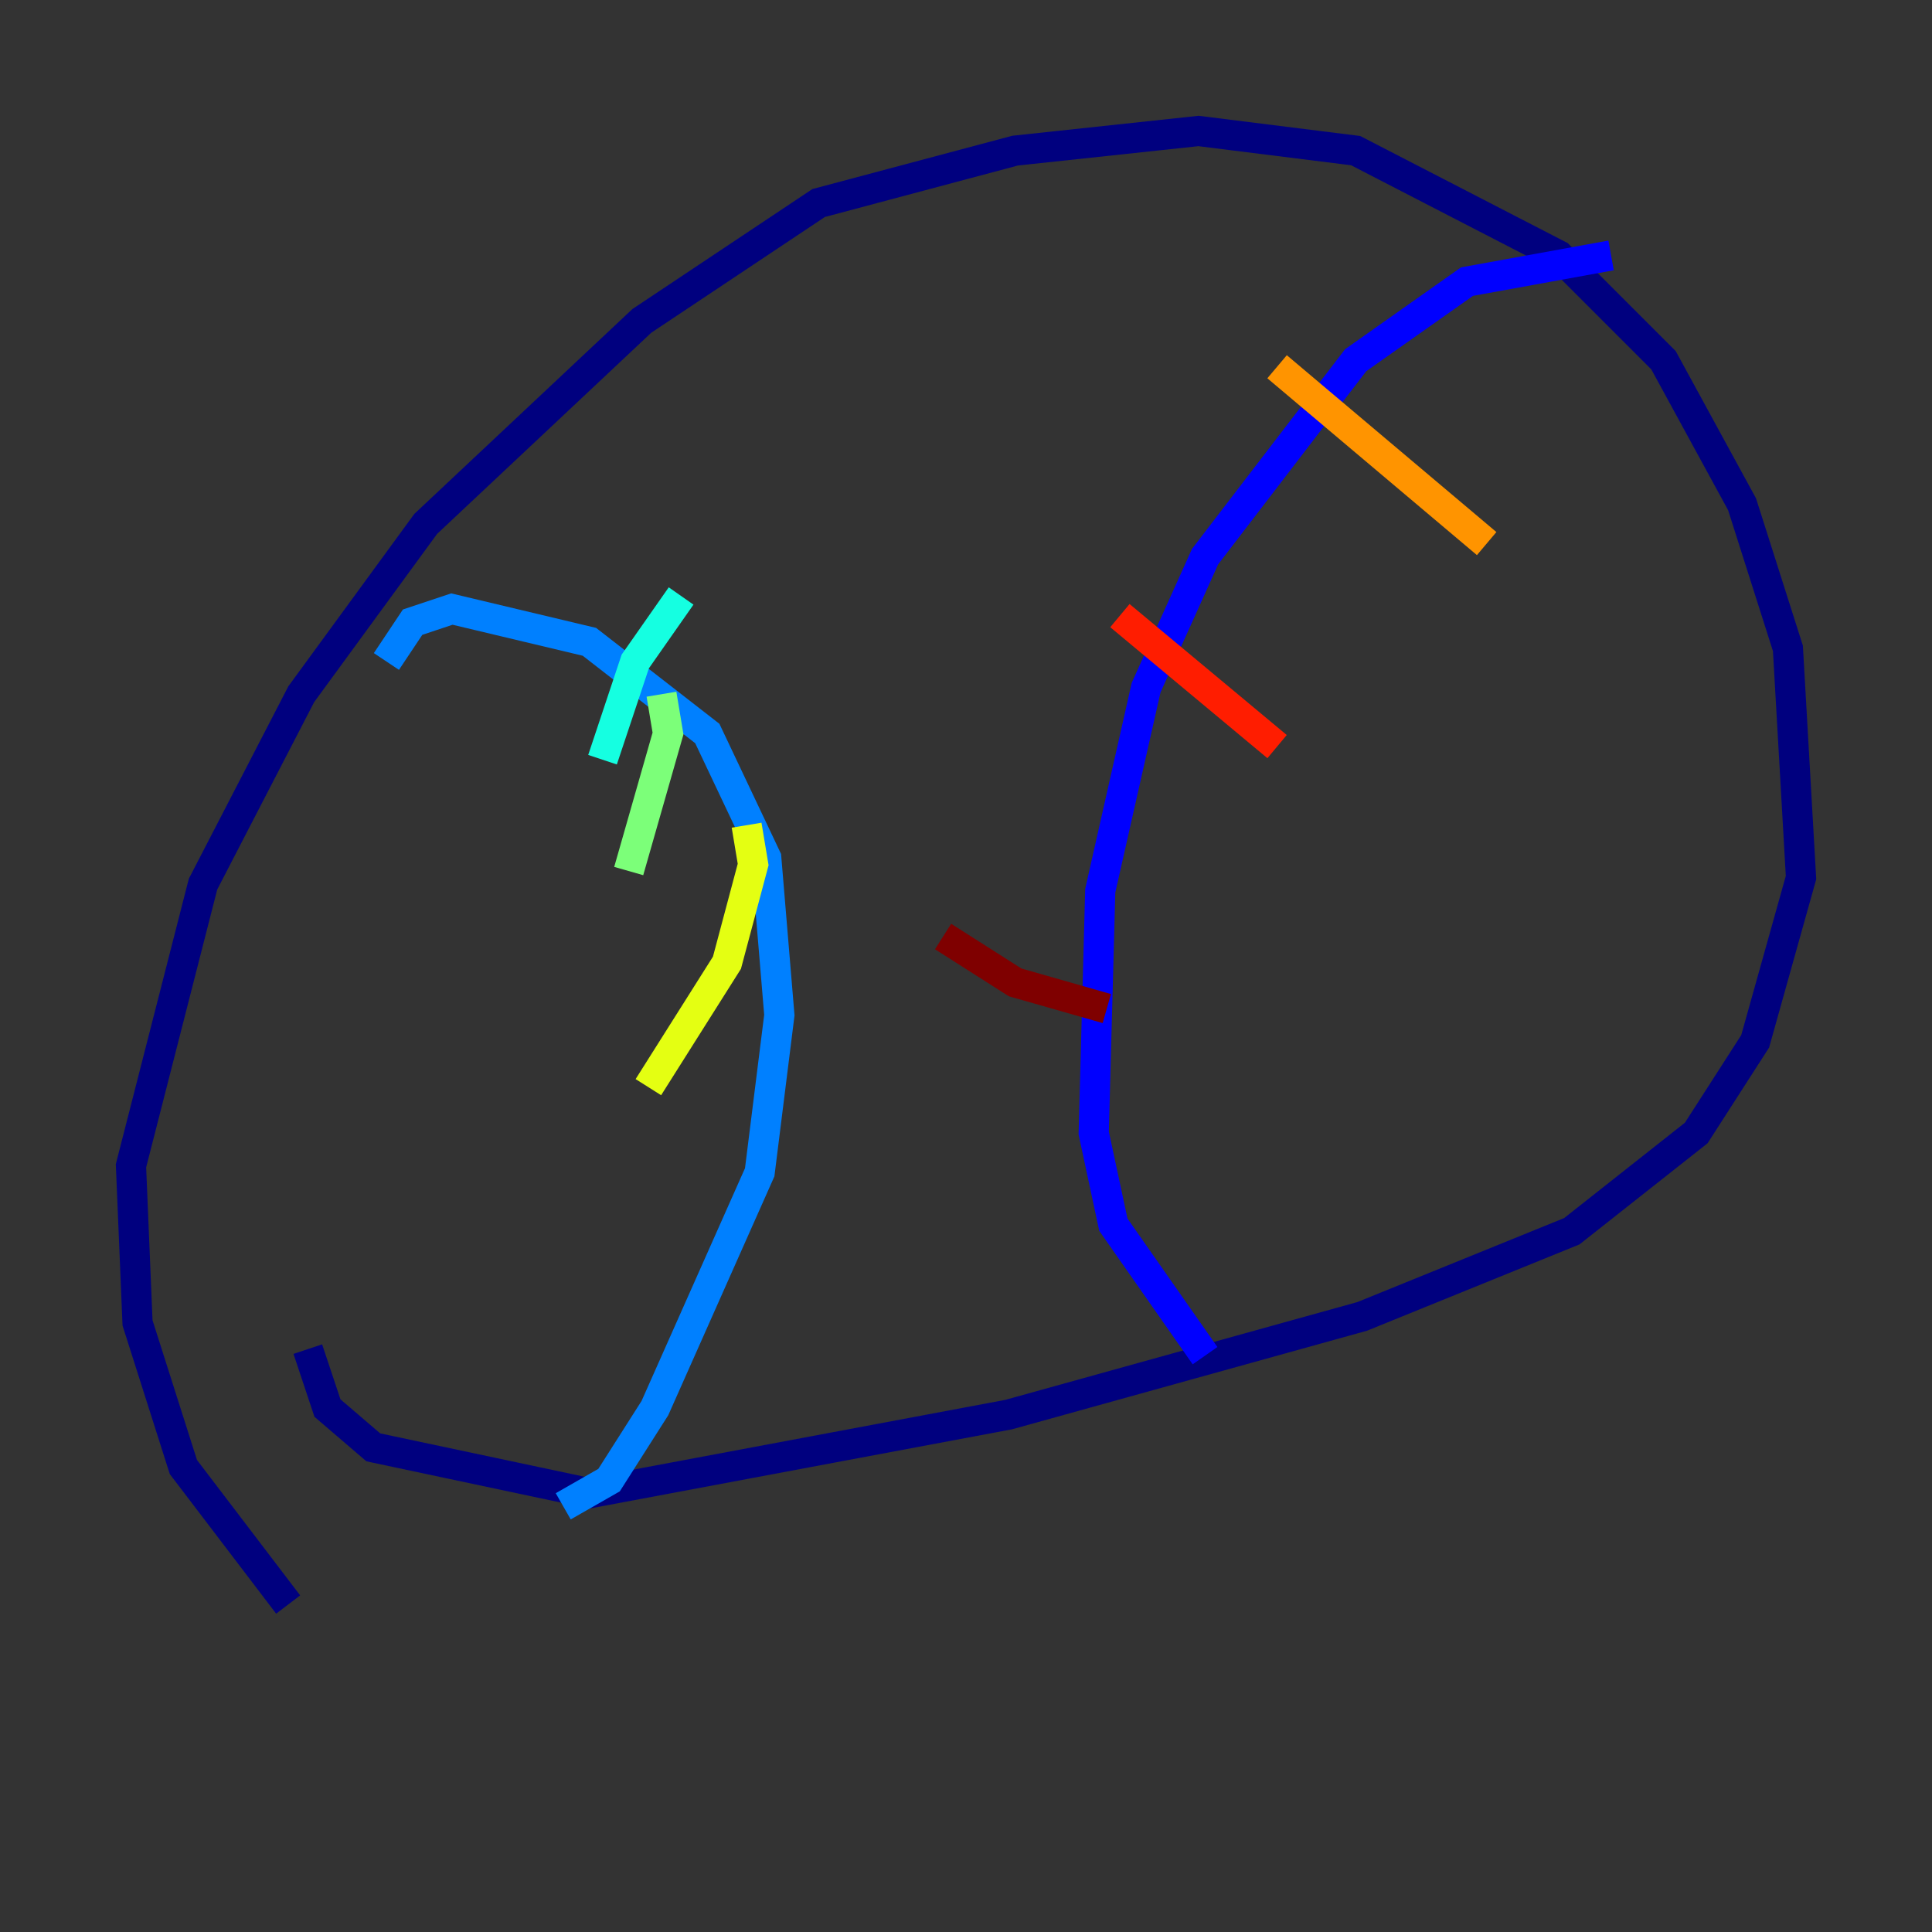 <?xml version="1.0" encoding="utf-8" ?>
<svg baseProfile="tiny" height="128" version="1.2" viewBox="0,0,128,128" width="128" xmlns="http://www.w3.org/2000/svg" xmlns:ev="http://www.w3.org/2001/xml-events" xmlns:xlink="http://www.w3.org/1999/xlink"><rect x="0" y="0" width="128" height="128" fill="#333333" stroke="none"/><defs /><polyline fill="none" points="19.091,106.305 12.149,97.193 9.112,87.647 8.678,77.234 13.451,58.576 19.959,45.993 28.203,34.712 42.522,21.261 54.237,13.451 67.254,9.98 79.403,8.678 89.817,9.98 103.268,16.922 110.21,23.864 115.417,33.41 118.454,42.956 119.322,58.142 116.285,68.99 112.38,75.064 104.136,81.573 90.251,87.214 66.82,93.722 39.051,98.929 24.732,95.891 21.695,93.288 20.393,89.383" stroke="#00007f" stroke-width="2" /><polyline fill="none" points="106.739,16.922 97.193,18.658 89.817,23.864 79.837,36.881 75.932,45.559 72.895,59.01 72.461,75.064 73.763,81.139 79.837,89.817" stroke="#0000ff" stroke-width="2" /><polyline fill="none" points="25.6,43.824 27.336,41.22 29.939,40.352 39.051,42.522 46.861,48.597 50.766,56.841 51.634,67.254 50.332,77.668 43.39,93.288 40.352,98.061 37.315,99.797" stroke="#0080ff" stroke-width="2" /><polyline fill="none" points="45.125,39.485 42.088,43.824 39.919,50.332" stroke="#15ffe1" stroke-width="2" /><polyline fill="none" points="43.824,45.993 44.258,48.597 41.654,57.709" stroke="#7cff79" stroke-width="2" /><polyline fill="none" points="49.464,54.671 49.898,57.275 48.163,63.783 42.956,72.027" stroke="#e4ff12" stroke-width="2" /><polyline fill="none" points="84.61,24.298 98.495,36.014" stroke="#ff9400" stroke-width="2" /><polyline fill="none" points="74.197,40.786 84.61,49.464" stroke="#ff1d00" stroke-width="2" /><polyline fill="none" points="62.481,62.047 67.254,65.085 73.329,66.82" stroke="#7f0000" stroke-width="2" /></svg>